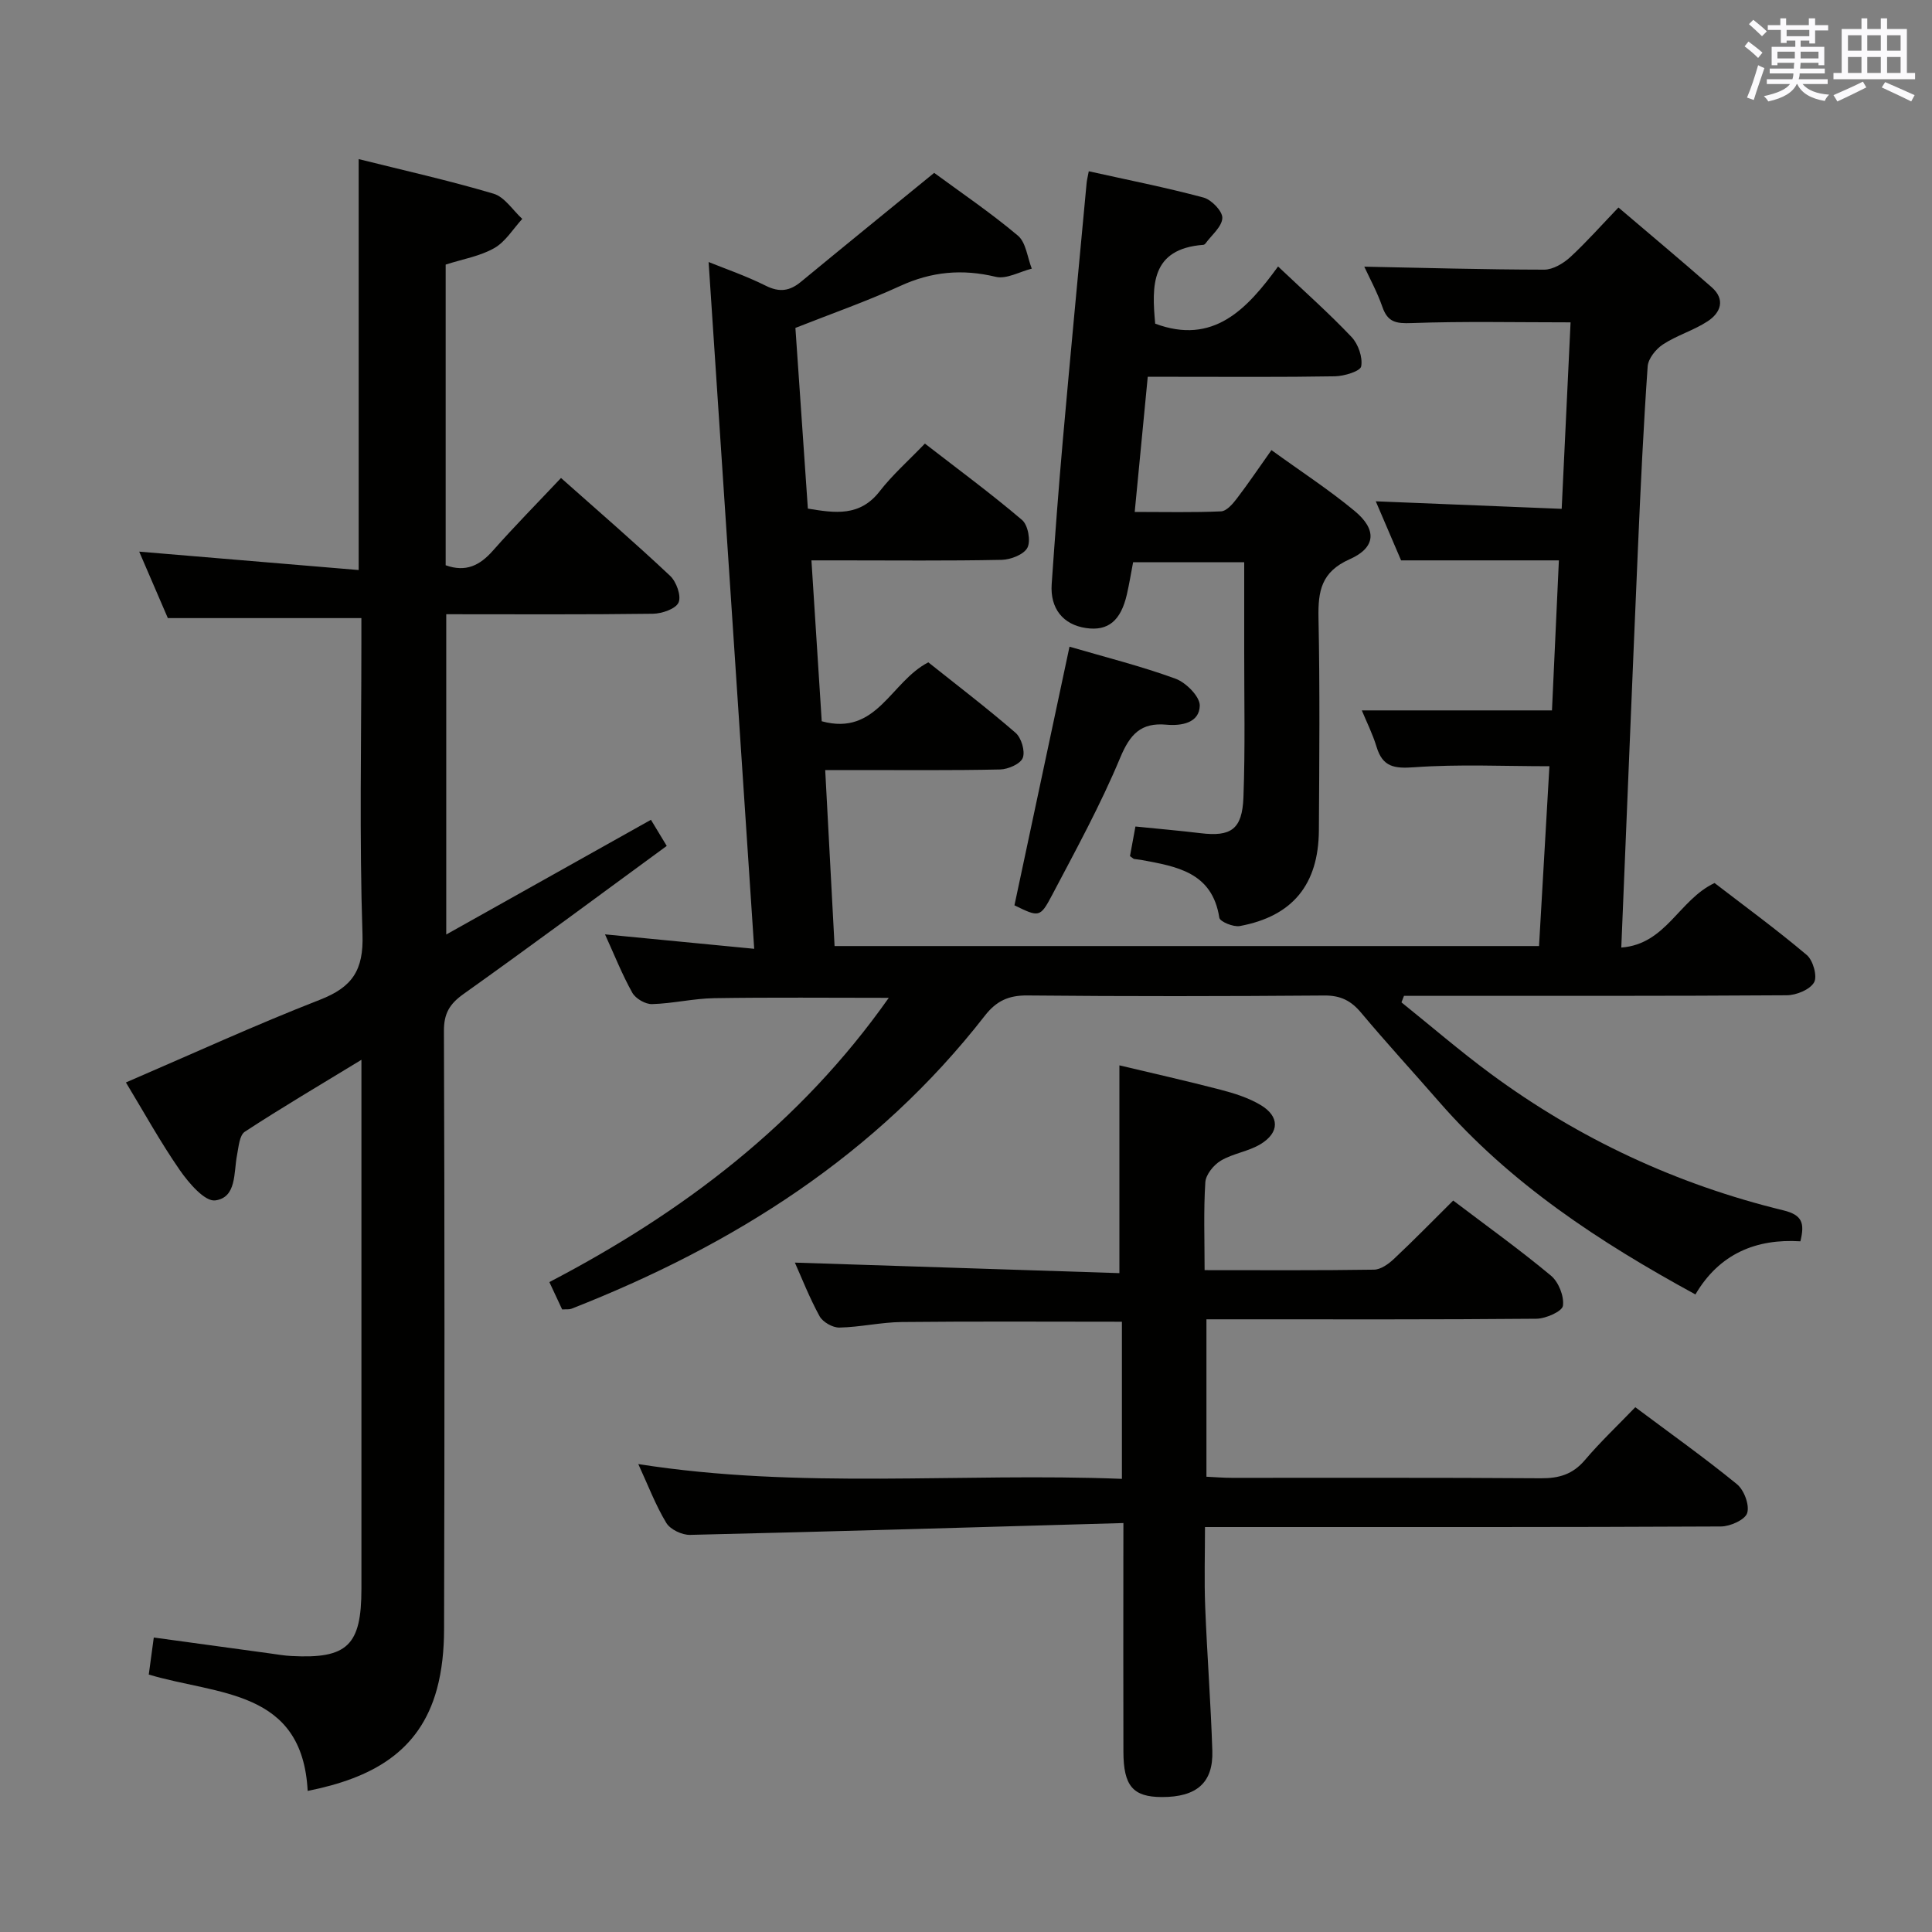 <svg enable-background="new 0 0 400 400" viewBox="0 0 400 400" xmlns="http://www.w3.org/2000/svg"><rect x="0" y="0" width="400" height="400" fill="#808080" stroke="none"/><g fill="#010100"><path d="m335.08 42.96c6.72 5.73 13.08 11.03 19.3 16.5 2.9 2.55 1.87 5.29-.83 7.06-2.89 1.89-6.35 2.89-9.24 4.78-1.47.96-3.07 2.94-3.18 4.57-.87 12.44-1.46 24.89-2 37.35-1.19 27.4-2.29 54.8-3.46 82.96 9.29-.69 11.92-9.88 19.31-13.36 6.12 4.71 12.8 9.59 19.1 14.91 1.3 1.1 2.23 4.43 1.5 5.67-.88 1.51-3.68 2.65-5.66 2.66-24.66.17-49.32.11-73.98.12-1.75 0-3.5 0-5.26 0-.17.45-.35.9-.52 1.35 6.15 4.94 12.14 10.11 18.48 14.79 18.28 13.48 38.54 22.91 60.59 28.27 3.93.96 4.44 2.66 3.52 6.41-9.09-.57-16.76 2.52-21.73 11-19.95-10.88-38.33-22.96-53.09-39.91-5.36-6.15-10.88-12.16-16.12-18.41-2.09-2.5-4.26-3.6-7.62-3.57-20.49.16-40.99.19-61.49-.01-3.89-.04-6.42 1.14-8.79 4.18-22.43 28.82-52.06 47.54-85.62 60.69-.44.17-.98.08-1.9.14-.77-1.65-1.59-3.41-2.65-5.67 27.65-14.42 51.91-32.78 70.27-58.85-12.33 0-24.24-.12-36.14.07-4.3.07-8.57 1.11-12.87 1.23-1.38.04-3.41-1.14-4.09-2.36-2.1-3.75-3.69-7.79-5.65-12.08 10.26.99 20.15 1.95 30.89 2.99-3.2-48.15-6.33-95.28-9.44-142.19 3.31 1.34 7.71 2.85 11.84 4.91 2.82 1.41 4.94 1.11 7.26-.8 8.97-7.4 18-14.73 27.6-22.57 5.46 4.02 11.65 8.21 17.33 12.99 1.69 1.42 1.96 4.52 2.88 6.84-2.5.62-5.24 2.23-7.47 1.69-6.95-1.67-13.3-1.08-19.8 1.91-6.91 3.17-14.12 5.69-21.67 8.67.85 12.3 1.7 24.71 2.58 37.41 5.59.92 10.75 1.73 14.88-3.6 2.64-3.4 5.93-6.3 9.35-9.86 6.93 5.37 13.72 10.37 20.12 15.82 1.23 1.04 1.83 4.32 1.11 5.73-.73 1.42-3.46 2.48-5.34 2.52-11.16.23-22.33.11-33.49.11-1.78 0-3.57 0-5.89 0 .73 11.44 1.42 22.31 2.13 33.31 11.44 3.13 14.23-8.17 22.07-12.2 5.74 4.58 12.06 9.39 18.05 14.58 1.21 1.04 2.03 3.8 1.51 5.19-.47 1.25-3.02 2.37-4.68 2.41-9.99.22-19.99.11-29.99.12-1.81 0-3.61 0-6.24 0 .66 12.44 1.29 24.39 1.94 36.44h145.85c.71-12.39 1.43-24.74 2.15-37.23-9.46 0-18.74-.45-27.94.21-4.16.3-6.58-.02-7.85-4.23-.81-2.68-2.09-5.21-3.05-7.54h39.37c.47-10.15.95-20.68 1.43-31.06-10.95 0-21.48 0-32.67 0-1.54-3.6-3.42-7.98-5.24-12.23 12.77.52 25.3 1.03 38.49 1.56.64-13.45 1.25-26.14 1.84-38.61-11.42 0-22.19-.24-32.94.15-3.17.12-4.92-.17-6.01-3.32-1.08-3.1-2.68-6.02-3.76-8.36 12.34.25 24.79.6 37.24.62 1.82 0 3.96-1.28 5.39-2.58 3.4-3.14 6.47-6.62 9.99-10.29z"/><path d="m74.83 219.42c-8.7 5.3-16.54 9.92-24.14 14.89-1.12.73-1.28 3.13-1.61 4.81-.72 3.65-.05 8.81-4.51 9.41-2.16.29-5.47-3.58-7.31-6.22-4.04-5.82-7.47-12.06-11.19-18.2 13.68-5.89 26.78-11.9 40.19-17.13 6.67-2.6 9.04-6.1 8.79-13.52-.66-19.97-.23-39.98-.23-59.98 0-1.82 0-3.64 0-5.51-13.35 0-26.37 0-40.07 0-1.68-3.89-3.7-8.57-5.93-13.76 15.44 1.3 30.45 2.56 45.44 3.81 0-28.89 0-56.63 0-85.08 9.19 2.3 18.65 4.41 27.92 7.16 2.3.68 3.98 3.42 5.95 5.22-1.9 2.07-3.47 4.73-5.8 6.05-2.95 1.68-6.52 2.27-10.06 3.41v62.25c4.18 1.5 7.07.04 9.76-3 4.5-5.09 9.28-9.93 14.12-15.07 7.8 6.93 15.34 13.44 22.59 20.26 1.3 1.22 2.35 4.16 1.75 5.52-.59 1.33-3.43 2.3-5.3 2.33-14.14.19-28.28.1-42.8.1v66.31c14.15-7.93 28.1-15.75 42.38-23.75.97 1.6 1.88 3.1 3.27 5.41-14.14 10.35-28.02 20.65-42.09 30.67-2.87 2.05-4.05 4.01-4.04 7.63.15 41.32.14 82.65.03 123.97-.01 4.12-.41 8.37-1.49 12.32-3.58 13.08-13.6 18.43-26.75 21.06-1.1-21.08-18.59-19.81-32.9-24.09.33-2.41.67-4.91 1.04-7.67 8.34 1.14 16.19 2.22 24.04 3.29 1.48.2 2.97.47 4.46.54 11.58.61 14.49-2.19 14.49-13.91 0-34.33 0-68.65 0-102.98 0-1.8 0-3.61 0-6.55z"/><path d="m232.59 315.33c-30.52.87-60.12 1.76-89.72 2.45-1.67.04-4.1-1.12-4.92-2.48-2.22-3.67-3.75-7.74-5.8-12.18 33.53 5.28 66.75 1.75 100.13 3.06 0-11.27 0-21.85 0-32.53-15.4 0-30.5-.1-45.6.06-4.3.05-8.58 1.06-12.89 1.15-1.39.03-3.43-1.13-4.1-2.34-2.13-3.89-3.75-8.05-5.12-11.11 22.33.72 44.85 1.45 67.19 2.18 0-14.79 0-28.52 0-43.02 6.65 1.59 13.82 3.19 20.92 5.04 2.86.74 5.79 1.67 8.3 3.16 3.97 2.36 3.97 5.71-.01 8.12-2.51 1.52-5.69 1.91-8.21 3.41-1.48.88-3.11 2.88-3.21 4.48-.38 5.93-.15 11.9-.15 18.19 12.12 0 23.6.08 35.07-.1 1.4-.02 3.01-1.17 4.12-2.22 4.11-3.85 8.04-7.89 12.28-12.09 6.85 5.2 13.73 10.13 20.23 15.54 1.59 1.32 2.76 4.27 2.49 6.25-.16 1.16-3.54 2.66-5.48 2.68-20.83.19-41.66.12-62.49.12-1.82 0-3.63 0-5.84 0v32.59c1.72.08 3.48.23 5.23.23 21.33.02 42.66-.07 63.99.09 3.76.03 6.61-.8 9.12-3.75 3.21-3.78 6.83-7.2 10.45-10.96 7.34 5.49 14.38 10.49 21.05 15.94 1.47 1.2 2.63 4.3 2.12 5.96-.43 1.4-3.51 2.78-5.42 2.79-33.33.17-66.66.12-99.99.12-1.99 0-3.98 0-6.85 0 0 5.64-.17 11.05.04 16.45.39 9.96 1.16 19.91 1.48 29.88.21 6.62-3.27 9.59-10.46 9.57-5.96-.02-7.93-2.28-7.95-9.37-.04-13.5-.01-27-.01-40.49.01-1.8.01-3.59.01-6.87z"/><path d="m225.42 35.46c8.05 1.79 15.97 3.35 23.75 5.44 1.66.44 3.96 2.84 3.9 4.24-.08 1.82-2.24 3.54-3.51 5.3-.09.12-.28.24-.42.25-10.92.82-10.69 8.48-9.97 16.32 12 4.48 18.99-2.95 25.44-11.84 5.47 5.18 10.56 9.69 15.22 14.61 1.38 1.46 2.33 4.19 1.99 6.07-.18 1.01-3.5 2.02-5.42 2.06-10.99.19-21.98.1-32.97.1-1.8 0-3.61 0-5.8 0-.91 9.37-1.78 18.38-2.7 27.98 6.32 0 12.11.14 17.88-.12 1.13-.05 2.4-1.52 3.24-2.62 2.39-3.13 4.6-6.41 7.19-10.06 6.04 4.38 11.89 8.18 17.22 12.6 4.64 3.84 4.44 7.57-1.02 9.99-5.9 2.62-6.57 6.61-6.46 12.16.3 14.65.17 29.31.08 43.96-.07 11.25-5.46 17.81-16.38 19.83-1.32.24-4.1-.91-4.23-1.72-1.47-9.46-8.85-10.61-16.16-11.97-.49-.09-.99-.11-1.48-.2-.15-.03-.27-.18-.86-.59.33-1.79.7-3.82 1.13-6.13 4.64.47 9.06.85 13.46 1.38 6.31.77 8.65-.77 8.9-7.41.38-10.14.15-20.31.16-30.47.01-5.97 0-11.93 0-18.22-7.88 0-15.28 0-23 0-.42 2.18-.78 4.43-1.29 6.65-1.26 5.5-3.91 7.65-8.47 6.98-4.74-.7-7.45-4.04-7.1-9.1.69-9.95 1.43-19.89 2.31-29.82 1.57-17.7 3.26-35.39 4.91-53.08.05-.65.21-1.28.46-2.57z"/><path d="m221.43 133.89c7.41 2.17 14.81 4.02 21.93 6.62 2.18.79 5.07 3.7 5.04 5.58-.07 3.56-3.74 4.23-6.88 3.95-5.31-.49-7.56 1.96-9.6 6.85-4.07 9.77-9.19 19.11-14.13 28.49-2.45 4.65-2.71 4.51-7.76 2.06 3.76-17.63 7.5-35.22 11.4-53.55z"/></g><path d="m361.2 9.6.8-1c.9.7 1.9 1.4 2.9 2.3l-.9 1.1c-1-1-2-1.8-2.8-2.4zm.5 10.6c.9-2.1 1.6-4.3 2.3-6.7.4.2.8.4 1.3.6-.7 2.1-1.5 4.3-2.2 6.6zm.4-15.2.9-.9c1 .8 2 1.6 2.8 2.4l-1 1c-.9-.9-1.8-1.7-2.7-2.5zm12.5-1.2h1.2v1.4h2.7v1.1h-2.7v2.7h-1.2v-.6h-1.8v1.3h4.9v3.8h-1.2v-.5h-3.7c0 .4-.1.9-.1 1.2h5.1v1h-5.2c0 .5-.1.9-.2 1.2h6v1h-5.2c1.1 1.3 2.9 2 5.5 2.2-.4.4-.7.8-.9 1.3-2.9-.5-4.8-1.6-5.7-3.5h-.1c-.8 1.7-2.7 2.9-5.9 3.6-.2-.4-.6-.8-.9-1.1 2.8-.6 4.6-1.4 5.4-2.5h-4.8v-1h5.3c.1-.3.2-.7.2-1.2h-4.9v-1h5c0-.4 0-.8.1-1.2h-3.5v.5h-1.2v-3.8h4.9v-1.3h-1.8v.5h-1.2v-2.7h-2.7v-1h2.6v-1.4h1.2v1.4h4.7v-1.4zm-6.6 8.3h3.6c0-.4 0-.9 0-1.4h-3.6zm1.9-4.6h4.7v-1.3h-4.7zm6.6 3.2h-3.7v1.4h3.7z" fill="#fbfafc"/><path d="m385.3 3.8h1.3v2.2h2.8v-2.2h1.3v2.2h4.1v9.1h1.7v1.3h-16.9v-1.3h1.7v-9.1h4.1v-2.2zm.4 13.1.7 1.2c-1.8.9-3.8 1.9-6 2.9-.2-.4-.5-.8-.8-1.3 2.3-1 4.3-1.9 6.1-2.8zm-3.1-6.4h2.8v-3.2h-2.8zm0 4.6h2.8v-3.3h-2.8zm4-4.6h2.8v-3.2h-2.8zm0 4.6h2.8v-3.3h-2.8zm3.7 1.9c2.1.9 4.1 1.8 6.1 2.7l-.7 1.3c-2.2-1.1-4.2-2-6.1-2.9zm3.2-9.7h-2.8v3.2h2.8zm-2.8 7.8h2.8v-3.3h-2.8z" fill="#fbfafc"/></svg>